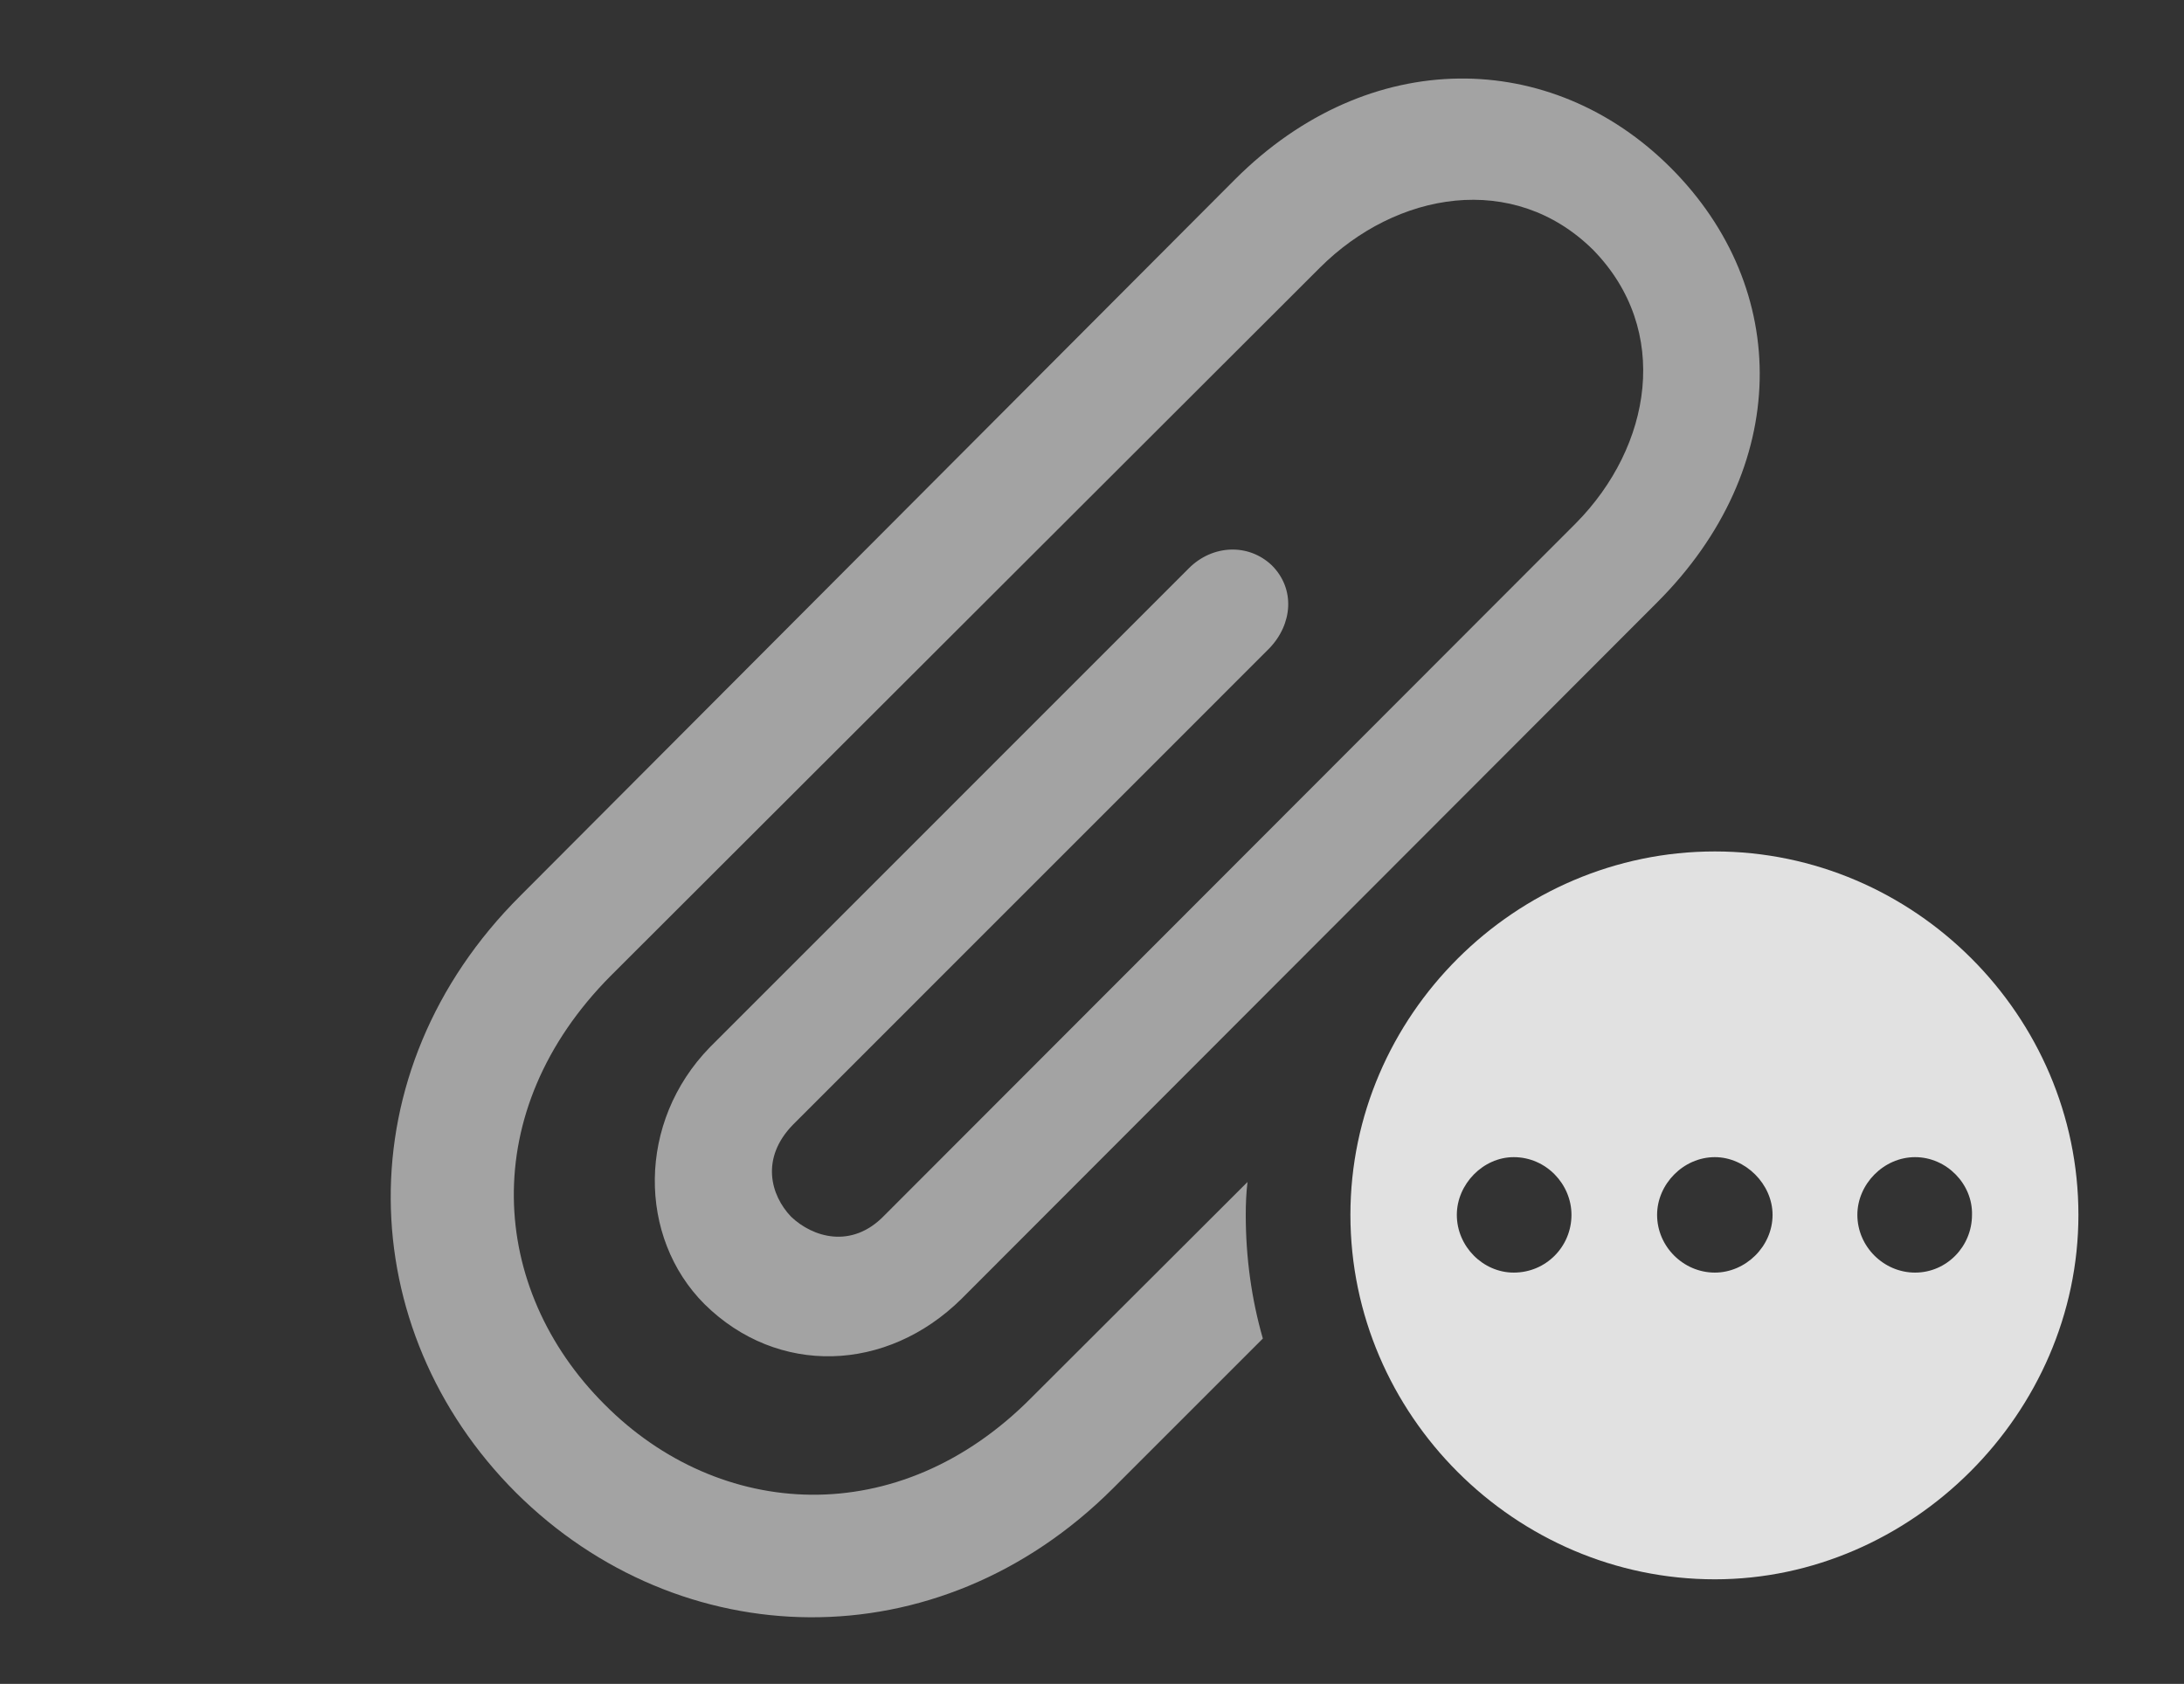 <?xml version="1.0" encoding="UTF-8"?>
<!--Generator: Apple Native CoreSVG 232.5-->
<!DOCTYPE svg
PUBLIC "-//W3C//DTD SVG 1.1//EN"
       "http://www.w3.org/Graphics/SVG/1.1/DTD/svg11.dtd">
<svg version="1.1" xmlns="http://www.w3.org/2000/svg" xmlns:xlink="http://www.w3.org/1999/xlink" width="23.643" height="18.232">
 <rect width="100%" height="100%" fill="#333333" stroke="none"/>
 <g>
  <rect height="18.232" opacity="0" width="23.643" x="0" y="0"/>
  <path d="M18.086 1.816C19.395 3.125 19.395 5.068 17.939 6.523L10.41 14.062C9.6 14.863 8.418 14.902 7.627 14.121C6.904 13.398 6.895 12.148 7.686 11.338L12.871 6.152C13.125 5.898 13.516 5.879 13.77 6.123C14.023 6.377 13.994 6.758 13.74 7.021L8.584 12.178C8.232 12.539 8.34 12.94 8.564 13.174C8.799 13.398 9.219 13.525 9.57 13.164L17.061 5.664C17.881 4.834 18.096 3.574 17.246 2.705C16.387 1.855 15.117 2.07 14.287 2.9L6.611 10.566C5.156 12.031 5.293 13.955 6.543 15.205C7.783 16.455 9.727 16.592 11.172 15.127L13.505 12.798C13.491 12.915 13.486 13.034 13.486 13.154C13.486 13.618 13.549 14.068 13.671 14.493L12.051 16.113C10.146 18.018 7.354 17.92 5.586 16.162C3.818 14.395 3.721 11.602 5.635 9.697L13.369 1.943C14.824 0.488 16.797 0.527 18.086 1.816Z" fill="#ffffff" fill-opacity="0.55"/>
  <path d="M22.5 13.154C22.5 15.303 20.693 17.1 18.564 17.1C16.406 17.1 14.619 15.322 14.619 13.154C14.619 10.996 16.406 9.219 18.564 9.219C20.723 9.219 22.5 10.996 22.5 13.154ZM15.771 13.154C15.771 13.496 16.055 13.779 16.387 13.779C16.738 13.779 17.012 13.496 17.012 13.154C17.012 12.822 16.738 12.529 16.387 12.529C16.055 12.529 15.771 12.822 15.771 13.154ZM17.939 13.154C17.939 13.496 18.223 13.779 18.564 13.779C18.896 13.779 19.189 13.496 19.189 13.154C19.189 12.822 18.896 12.529 18.564 12.529C18.223 12.529 17.939 12.822 17.939 13.154ZM20.107 13.154C20.107 13.496 20.391 13.779 20.732 13.779C21.074 13.779 21.348 13.496 21.348 13.154C21.357 12.822 21.074 12.529 20.732 12.529C20.391 12.529 20.107 12.822 20.107 13.154Z" fill="#ffffff" fill-opacity="0.85"/>
 </g>
</svg>
